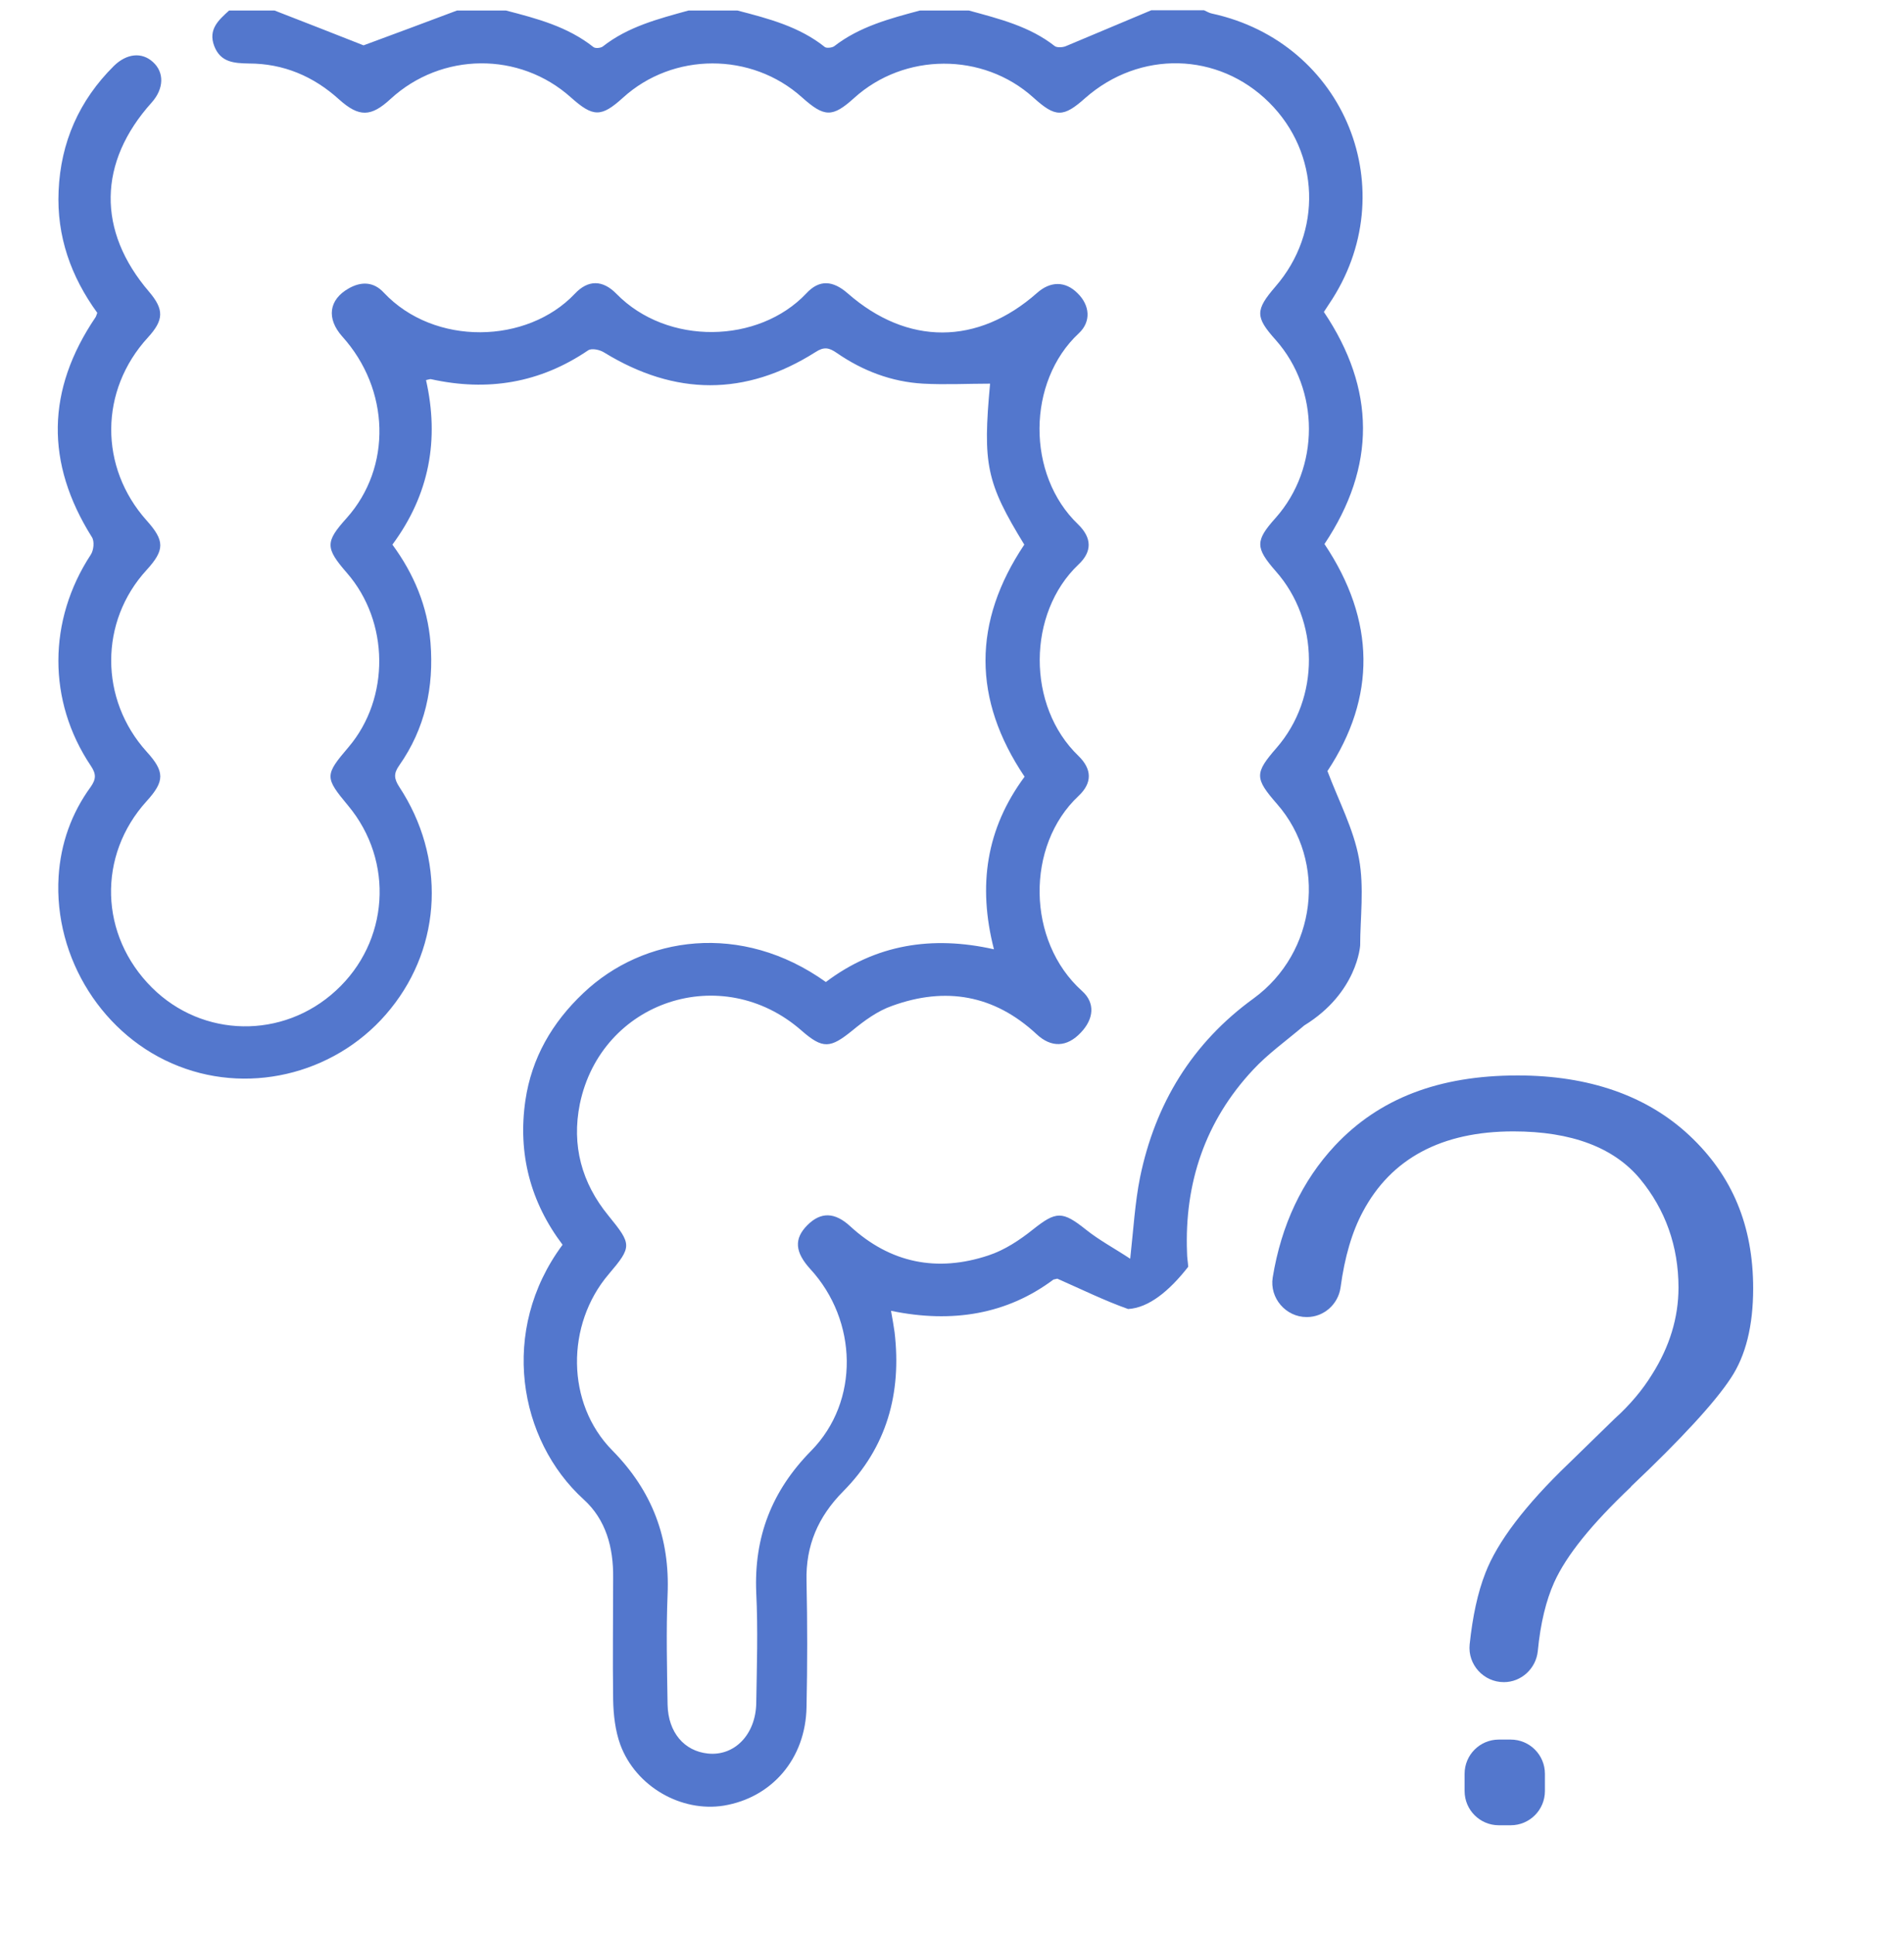 <svg width="64" height="65" viewBox="0 0 64 65" fill="none" xmlns="http://www.w3.org/2000/svg">
<g clip-path="url(#clip0_50_27)">
<path d="M35.54 42.974C36.38 43.344 37.13 43.714 37.92 43.994C38.61 43.954 39.3 43.394 39.94 42.574C39.93 42.414 39.9 42.264 39.9 42.094C39.81 39.764 40.51 37.674 42.12 35.954C42.62 35.414 43.23 34.984 43.84 34.464C45.63 33.364 45.72 31.774 45.72 31.774C45.72 30.864 45.86 29.824 45.68 28.854C45.5 27.864 45 26.924 44.62 25.914C46.26 23.434 46.24 20.854 44.52 18.284C46.26 15.674 46.24 13.074 44.5 10.484C44.56 10.394 44.62 10.304 44.67 10.224C47.24 6.434 45.22 1.424 40.73 0.454C40.64 0.434 40.56 0.384 40.47 0.344H38.7C37.74 0.744 36.78 1.154 35.82 1.554C35.72 1.594 35.54 1.604 35.46 1.554C34.61 0.884 33.59 0.634 32.57 0.354H30.92C29.91 0.624 28.89 0.894 28.04 1.554C27.97 1.604 27.79 1.624 27.73 1.584C26.87 0.894 25.83 0.624 24.79 0.354H23.14C22.13 0.634 21.11 0.894 20.26 1.564C20.19 1.614 20.02 1.634 19.95 1.584C19.08 0.894 18.05 0.624 17.01 0.354H15.36C14.32 0.744 13.28 1.134 12.22 1.524C11.3 1.164 10.27 0.754 9.23 0.354H7.7C7.35 0.674 6.99 0.984 7.2 1.544C7.41 2.094 7.86 2.124 8.36 2.134C9.53 2.134 10.54 2.564 11.4 3.344C12.07 3.944 12.47 3.934 13.13 3.324C14.84 1.754 17.46 1.724 19.19 3.274C19.94 3.944 20.21 3.944 20.94 3.284C22.62 1.754 25.26 1.744 26.96 3.274C27.71 3.944 27.98 3.954 28.71 3.294C30.4 1.764 33.04 1.754 34.73 3.274C35.48 3.954 35.74 3.954 36.48 3.294C38.31 1.684 40.95 1.744 42.66 3.444C44.37 5.144 44.46 7.804 42.87 9.634C42.19 10.424 42.19 10.654 42.88 11.424C44.37 13.104 44.37 15.724 42.88 17.404C42.19 18.174 42.19 18.404 42.88 19.194C44.36 20.864 44.37 23.454 42.91 25.134C42.17 25.984 42.17 26.154 42.92 27.014C44.63 28.964 44.25 32.014 42.14 33.554C40.07 35.054 38.83 37.094 38.32 39.574C38.15 40.424 38.1 41.304 37.99 42.304C37.46 41.954 36.95 41.684 36.5 41.324C35.71 40.694 35.5 40.704 34.73 41.314C34.28 41.674 33.77 42.014 33.22 42.194C31.5 42.764 29.93 42.454 28.58 41.214C28.06 40.734 27.59 40.724 27.14 41.174C26.68 41.634 26.72 42.084 27.24 42.654C28.83 44.384 28.9 47.094 27.27 48.754C25.94 50.104 25.34 51.654 25.42 53.534C25.48 54.764 25.44 56.004 25.42 57.244C25.4 58.294 24.69 59.024 23.8 58.934C23 58.854 22.46 58.224 22.44 57.294C22.42 56.054 22.39 54.814 22.44 53.584C22.52 51.694 21.93 50.114 20.58 48.744C19.02 47.164 19.02 44.514 20.46 42.824C21.25 41.894 21.24 41.824 20.45 40.854C19.55 39.754 19.21 38.494 19.49 37.104C20.21 33.634 24.27 32.294 26.94 34.634C27.66 35.264 27.91 35.234 28.65 34.634C29.05 34.304 29.5 33.974 29.99 33.804C31.78 33.154 33.42 33.434 34.84 34.754C35.34 35.224 35.87 35.194 36.33 34.704C36.77 34.244 36.82 33.704 36.37 33.304C34.5 31.624 34.48 28.414 36.25 26.754C36.72 26.314 36.71 25.854 36.25 25.404C34.5 23.724 34.53 20.604 36.25 18.974C36.72 18.534 36.7 18.074 36.24 17.624C34.49 15.954 34.52 12.824 36.26 11.204C36.69 10.804 36.63 10.254 36.22 9.854C35.81 9.444 35.31 9.444 34.86 9.844C32.86 11.614 30.5 11.614 28.5 9.864C28 9.424 27.54 9.384 27.1 9.864C25.5 11.554 22.43 11.624 20.72 9.874C20.26 9.404 19.77 9.394 19.32 9.874C17.72 11.564 14.6 11.644 12.9 9.834C12.56 9.464 12.14 9.454 11.72 9.694C11.05 10.074 10.97 10.704 11.5 11.304C13.11 13.084 13.18 15.704 11.65 17.414C10.93 18.214 10.93 18.414 11.66 19.254C13.09 20.894 13.11 23.464 11.72 25.104C10.91 26.054 10.91 26.124 11.7 27.074C13.26 28.944 13.08 31.654 11.29 33.294C9.51 34.934 6.81 34.884 5.11 33.194C3.34 31.434 3.27 28.754 4.93 26.924C5.54 26.254 5.54 25.934 4.93 25.264C3.34 23.504 3.34 20.884 4.93 19.154C5.54 18.484 5.54 18.174 4.93 17.494C3.33 15.704 3.34 13.124 4.97 11.344C5.51 10.754 5.52 10.404 5.01 9.804C3.26 7.764 3.29 5.454 5.1 3.444C5.51 2.984 5.53 2.434 5.14 2.084C4.77 1.744 4.26 1.794 3.83 2.214C2.66 3.374 2.04 4.784 1.97 6.414C1.9 7.944 2.39 9.304 3.27 10.514C3.24 10.594 3.23 10.634 3.21 10.664C1.56 13.104 1.52 15.554 3.09 18.054C3.18 18.194 3.15 18.494 3.05 18.644C1.61 20.844 1.59 23.554 3.05 25.734C3.24 26.014 3.23 26.184 3.05 26.444C2.4 27.334 2.04 28.354 1.97 29.454C1.8 32.214 3.48 34.854 6.01 35.834C8.51 36.814 11.43 36.024 13.13 33.904C14.86 31.764 14.98 28.814 13.42 26.444C13.24 26.164 13.23 25.994 13.42 25.724C14.29 24.484 14.59 23.094 14.47 21.594C14.37 20.374 13.91 19.284 13.19 18.304C14.44 16.614 14.77 14.764 14.32 12.774C14.42 12.754 14.46 12.734 14.49 12.744C16.39 13.164 18.15 12.874 19.77 11.774C19.89 11.694 20.17 11.754 20.32 11.854C22.69 13.304 25.06 13.324 27.41 11.834C27.7 11.644 27.87 11.684 28.13 11.864C29 12.464 29.97 12.834 31.03 12.894C31.78 12.934 32.53 12.894 33.28 12.894C33.03 15.604 33.15 16.214 34.43 18.304C32.69 20.904 32.69 23.504 34.44 26.104C33.15 27.844 32.86 29.764 33.41 31.904C31.32 31.434 29.43 31.744 27.76 33.004C24.92 30.974 21.63 31.454 19.61 33.374C18.56 34.364 17.87 35.554 17.66 36.984C17.4 38.774 17.83 40.404 18.91 41.834C16.77 44.714 17.43 48.404 19.62 50.394C20.37 51.074 20.62 52.014 20.61 53.014C20.61 54.384 20.59 55.764 20.61 57.134C20.62 57.634 20.68 58.164 20.85 58.634C21.37 60.044 22.9 60.914 24.33 60.684C25.95 60.414 27.08 59.104 27.11 57.374C27.14 55.964 27.14 54.544 27.11 53.134C27.08 51.944 27.5 50.974 28.34 50.124C29.81 48.644 30.31 46.824 30.07 44.774C30.04 44.554 30 44.334 29.95 44.054C32.02 44.484 33.86 44.164 35.41 43.004L35.54 42.974Z" fill="#5377CD"/>
<path d="M50.78 58.464H50.38C49.745 58.464 49.23 58.978 49.23 59.614V60.194C49.23 60.829 49.745 61.344 50.38 61.344H50.78C51.415 61.344 51.93 60.829 51.93 60.194V59.614C51.93 58.978 51.415 58.464 50.78 58.464Z" fill="#5377CD"/>
<path d="M54.82 49.964C56.52 48.354 57.65 47.124 58.18 46.314C58.68 45.564 58.93 44.554 58.93 43.304C58.93 41.194 58.23 39.514 56.79 38.164C55.36 36.824 53.41 36.144 51.01 36.144C48.37 36.144 46.36 36.914 44.87 38.504C43.77 39.684 43.07 41.164 42.78 42.934C42.67 43.624 43.22 44.264 43.92 44.264H43.93C44.5 44.264 44.98 43.834 45.06 43.274C45.2 42.234 45.45 41.394 45.81 40.724C46.76 38.934 48.46 38.024 50.87 38.024C52.82 38.024 54.25 38.564 55.13 39.624C55.98 40.654 56.42 41.884 56.42 43.274C56.42 44.284 56.12 45.264 55.53 46.194C55.21 46.714 54.79 47.214 54.28 47.674L52.72 49.194C51.27 50.584 50.33 51.824 49.93 52.864C49.67 53.524 49.5 54.324 49.4 55.264C49.33 55.944 49.87 56.534 50.55 56.534C51.14 56.534 51.63 56.074 51.69 55.494C51.78 54.554 51.97 53.784 52.24 53.184C52.65 52.274 53.5 51.224 54.83 49.964H54.82Z" fill="#5377CD"/>
</g>
<defs>
<clipPath id="clip0_50_27">
<rect width="64" height="64" fill="white" transform="translate(0 0.164)"/>
</clipPath>
</defs>
</svg>
